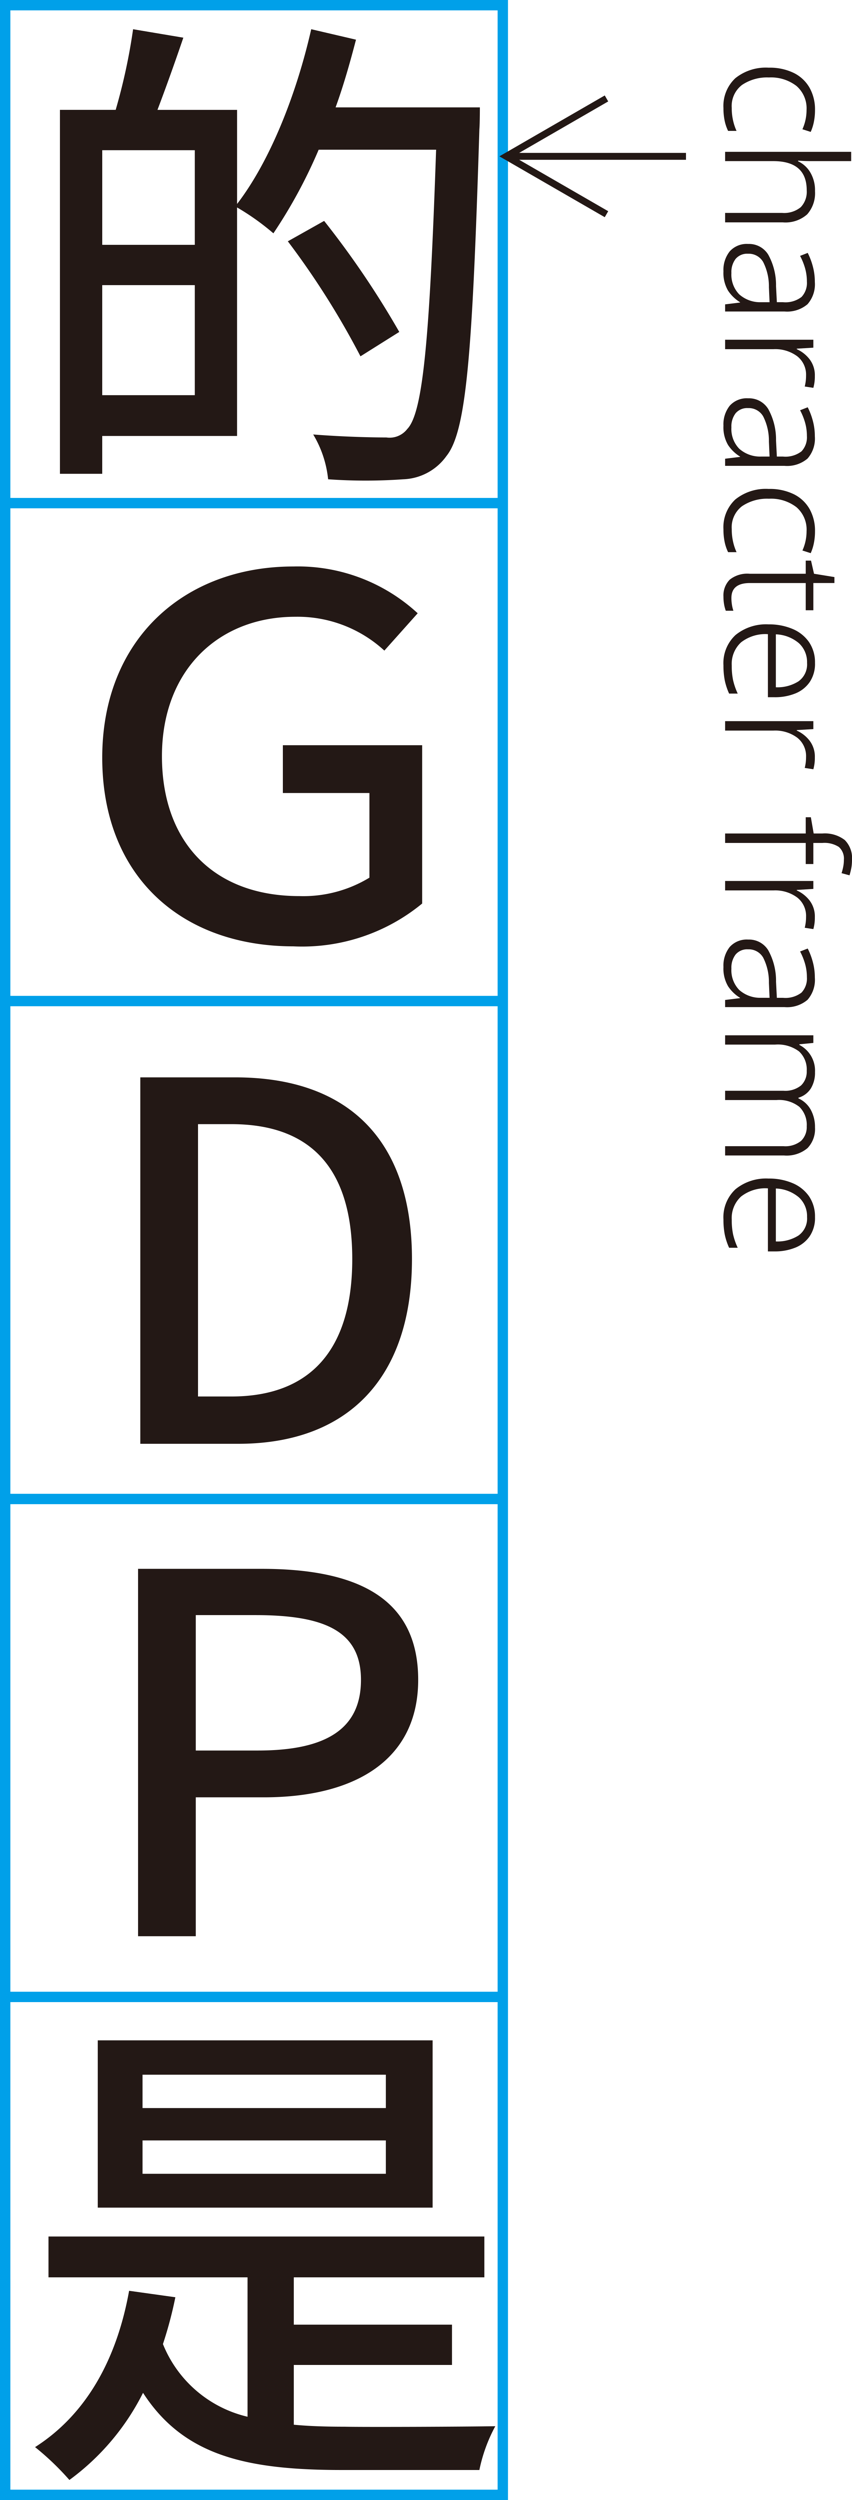 <svg xmlns="http://www.w3.org/2000/svg" viewBox="0 0 61.638 180.75"><defs><style>.cls-1{fill:#231815}.cls-2,.cls-3{fill:none}.cls-2{stroke:#00a0e9;stroke-width:.75px}.cls-3{stroke:#231815;stroke-width:.5px}</style></defs><g id="レイヤー_2" data-name="レイヤー 2"><g id="レイヤー_1-2" data-name="レイヤー 1"><path class="cls-1" d="M34.717 7.763s0 1.152-.036 1.584c-.504 16.234-.936 21.814-2.375 23.613a4.014 4.014 0 0 1-3.132 1.692 38.662 38.662 0 0 1-5.436 0 7.836 7.836 0 0 0-1.08-3.24c2.304.18 4.392.216 5.292.216a1.614 1.614 0 0 0 1.512-.611c1.151-1.188 1.62-6.624 2.088-20.194h-8.495a36.24 36.24 0 0 1-3.276 6.047 17.648 17.648 0 0 0-2.628-1.872V31.52H7.396v2.736h-3.06V7.943h4.032a42.177 42.177 0 0 0 1.26-5.83l3.636.611c-.612 1.8-1.296 3.708-1.872 5.22h5.76v6.803c2.376-3.096 4.283-7.884 5.363-12.635l3.24.756c-.432 1.656-.9 3.312-1.476 4.895ZM7.397 10.86v6.84h6.695v-6.84Zm6.695 17.71v-7.955H7.396v7.955Zm11.986-2.808a58.62 58.62 0 0 0-5.255-8.315l2.627-1.476a64.605 64.605 0 0 1 5.436 8.027ZM21.219 68.42c-8.028 0-13.823-5.003-13.823-13.642 0-8.567 5.94-13.822 13.823-13.822a12.786 12.786 0 0 1 8.999 3.383l-2.412 2.7a9.268 9.268 0 0 0-6.444-2.447c-5.579 0-9.646 3.887-9.646 10.078 0 6.228 3.743 10.116 9.934 10.116a9.21 9.21 0 0 0 5.076-1.332v-6.12h-6.263v-3.456h10.079v11.446a13.658 13.658 0 0 1-9.323 3.096ZM10.15 77.892h6.876c8.135 0 12.778 4.5 12.778 13.138 0 8.604-4.643 13.355-12.562 13.355H10.15Zm6.588 23.073c5.686 0 8.746-3.348 8.746-9.935 0-6.623-3.06-9.755-8.746-9.755h-2.412v19.69ZM9.988 113.424h8.927c6.839 0 11.339 2.051 11.339 8.026 0 5.796-4.571 8.495-11.16 8.495h-4.93v10.043H9.988Zm8.675 13.137c4.968 0 7.451-1.583 7.451-5.11 0-3.564-2.7-4.68-7.63-4.68h-4.32v9.79ZM21.255 175.304c1.115.108 2.376.144 3.67.144 1.585.036 8.784 0 10.908-.036a11.488 11.488 0 0 0-1.152 3.167h-9.935c-6.875 0-11.446-1.008-14.398-5.579a17.54 17.54 0 0 1-5.328 6.3 19.576 19.576 0 0 0-2.483-2.376c3.672-2.34 5.903-6.299 6.803-11.303l3.347.468a29.023 29.023 0 0 1-.899 3.384 8.753 8.753 0 0 0 6.12 5.255v-10.079h-14.4v-2.952h31.533v2.952H21.255v3.42H32.7v2.915H21.255Zm10.043-15.694H7.072v-12.094h24.226Zm-3.384-9.611H10.312v2.412h17.602Zm0 4.752H10.312v2.411h17.602Z"/><path class="cls-2" d="M.375 144.375h36v36h-36zM.375 108.375h36v36h-36zM.375 72.375h36v36h-36zM.375 36.375h36v36h-36zM.375.375h36v36h-36z"/><path class="cls-3" d="m43.876 7.117-7.248 4.186 7.248 4.184M36.628 11.303h13"/><path class="cls-1" d="M52.338 7.82a2.745 2.745 0 0 1 .858-2.165 3.52 3.52 0 0 1 2.418-.762 3.951 3.951 0 0 1 1.818.384 2.673 2.673 0 0 1 1.14 1.074 3.201 3.201 0 0 1 .39 1.602 4.27 4.27 0 0 1-.084.87 3.329 3.329 0 0 1-.227.714l-.601-.192a3.378 3.378 0 0 0 .3-1.392 2.143 2.143 0 0 0-.732-1.74 3.012 3.012 0 0 0-1.992-.612 3.232 3.232 0 0 0-1.944.54 1.922 1.922 0 0 0-.744 1.668 4.005 4.005 0 0 0 .096.9 3.744 3.744 0 0 0 .252.756h-.612a3.15 3.15 0 0 1-.246-.72 4.336 4.336 0 0 1-.09-.924ZM61.578 11.649H58.65q-.48 0-.912-.036v.048a2.024 2.024 0 0 1 .876.792 2.52 2.52 0 0 1 .348 1.368 2.31 2.31 0 0 1-.564 1.674 2.365 2.365 0 0 1-1.765.582h-4.175v-.684h4.128a1.884 1.884 0 0 0 1.344-.414 1.61 1.61 0 0 0 .432-1.218q0-2.113-2.424-2.112h-3.48v-.672h9.12ZM58.95 20.385a2.185 2.185 0 0 1-.528 1.608 2.28 2.28 0 0 1-1.668.528h-4.296v-.516l1.08-.132v-.024a2.77 2.77 0 0 1-.87-.84 2.526 2.526 0 0 1-.33-1.393 2.154 2.154 0 0 1 .456-1.445 1.653 1.653 0 0 1 1.332-.534 1.63 1.63 0 0 1 1.452.773 4.538 4.538 0 0 1 .564 2.274l.06 1.164h.445a1.899 1.899 0 0 0 1.338-.377 1.478 1.478 0 0 0 .39-1.11 3.545 3.545 0 0 0-.127-.949 4.55 4.55 0 0 0-.366-.911l.552-.217a4.893 4.893 0 0 1 .372.984 4.288 4.288 0 0 1 .144 1.117Zm-3.276 1.464-.048-1.08a3.881 3.881 0 0 0-.414-1.824 1.202 1.202 0 0 0-1.098-.6 1.091 1.091 0 0 0-.894.372 1.558 1.558 0 0 0-.306 1.02 2.047 2.047 0 0 0 .563 1.542 2.267 2.267 0 0 0 1.584.57ZM58.95 27.177a3.026 3.026 0 0 1-.108.864l-.624-.096a3.319 3.319 0 0 0 .072-.384 3.378 3.378 0 0 0 .024-.408 1.689 1.689 0 0 0-.642-1.398 2.669 2.669 0 0 0-1.71-.51h-3.504v-.684h6.384v.576l-1.2.072v.036a2.421 2.421 0 0 1 .925.726 1.886 1.886 0 0 1 .383 1.206ZM58.95 31.545a2.185 2.185 0 0 1-.528 1.608 2.28 2.28 0 0 1-1.668.528h-4.296v-.516l1.08-.132v-.024a2.772 2.772 0 0 1-.87-.84 2.526 2.526 0 0 1-.33-1.392 2.154 2.154 0 0 1 .456-1.446 1.653 1.653 0 0 1 1.332-.534 1.63 1.63 0 0 1 1.452.774 4.538 4.538 0 0 1 .564 2.274l.06 1.164h.445a1.898 1.898 0 0 0 1.338-.378 1.478 1.478 0 0 0 .39-1.11 3.545 3.545 0 0 0-.127-.949 4.549 4.549 0 0 0-.366-.911l.552-.216a4.89 4.89 0 0 1 .372.983 4.287 4.287 0 0 1 .144 1.117Zm-3.276 1.464-.048-1.08a3.881 3.881 0 0 0-.414-1.824 1.202 1.202 0 0 0-1.098-.6 1.091 1.091 0 0 0-.894.372 1.559 1.559 0 0 0-.306 1.02 2.047 2.047 0 0 0 .563 1.542 2.267 2.267 0 0 0 1.584.57ZM52.338 38.277a2.745 2.745 0 0 1 .858-2.166 3.52 3.52 0 0 1 2.418-.762 3.95 3.95 0 0 1 1.818.384 2.672 2.672 0 0 1 1.14 1.074 3.201 3.201 0 0 1 .39 1.602 4.271 4.271 0 0 1-.084.87 3.33 3.33 0 0 1-.227.714l-.6-.192a3.377 3.377 0 0 0 .3-1.392 2.143 2.143 0 0 0-.732-1.74 3.012 3.012 0 0 0-1.992-.611 3.233 3.233 0 0 0-1.945.54 1.922 1.922 0 0 0-.743 1.668 4.006 4.006 0 0 0 .096.9 3.746 3.746 0 0 0 .252.756h-.613a3.152 3.152 0 0 1-.246-.72 4.335 4.335 0 0 1-.09-.925ZM52.914 43.233a3 3 0 0 0 .042.51 2.546 2.546 0 0 0 .102.413h-.552a2.727 2.727 0 0 1-.12-.45 3.205 3.205 0 0 1-.048-.57 1.617 1.617 0 0 1 .45-1.223 2.036 2.036 0 0 1 1.446-.432h4.056v-.949h.384l.216.949 1.476.24v.431h-1.524v1.969h-.552v-1.968h-4.032q-1.344 0-1.344 1.08ZM58.962 47.937a2.366 2.366 0 0 1-.378 1.368 2.3 2.3 0 0 1-1.038.828 3.891 3.891 0 0 1-1.512.276h-.48v-4.56a2.869 2.869 0 0 0-1.937.588 2.118 2.118 0 0 0-.678 1.692 4.958 4.958 0 0 0 .096 1.044 4.817 4.817 0 0 0 .336.972h-.624a4.522 4.522 0 0 1-.313-.948 5.528 5.528 0 0 1-.096-1.092 2.764 2.764 0 0 1 .876-2.196 3.495 3.495 0 0 1 2.388-.768 4.32 4.32 0 0 1 1.734.33 2.733 2.733 0 0 1 1.195.954 2.59 2.59 0 0 1 .43 1.512Zm-.576-.012a1.852 1.852 0 0 0-.588-1.422 2.732 2.732 0 0 0-1.668-.642v3.828a2.843 2.843 0 0 0 1.632-.426 1.506 1.506 0 0 0 .624-1.338ZM58.95 54.753a3.026 3.026 0 0 1-.108.864l-.624-.096a3.323 3.323 0 0 0 .072-.384 3.378 3.378 0 0 0 .024-.408 1.689 1.689 0 0 0-.642-1.398 2.669 2.669 0 0 0-1.71-.51h-3.504v-.684h6.384v.576l-1.2.072v.036a2.422 2.422 0 0 1 .925.725 1.887 1.887 0 0 1 .383 1.207ZM58.29 62.469v-1.525h-5.832v-.683h5.832v-1.176h.372l.204 1.176h.624a2.37 2.37 0 0 1 1.626.473 1.844 1.844 0 0 1 .522 1.435 3.182 3.182 0 0 1-.054.611 4.728 4.728 0 0 1-.126.505l-.576-.156a3.784 3.784 0 0 0 .12-.462 2.572 2.572 0 0 0 .048-.498 1.12 1.12 0 0 0-.366-.937 1.925 1.925 0 0 0-1.182-.288h-.66v1.525ZM58.95 66.309a3.026 3.026 0 0 1-.108.864l-.624-.096a3.184 3.184 0 0 0 .096-.792 1.689 1.689 0 0 0-.642-1.398 2.671 2.671 0 0 0-1.71-.51h-3.504v-.685h6.384v.576l-1.2.073v.036a2.423 2.423 0 0 1 .925.725 1.887 1.887 0 0 1 .383 1.207ZM58.95 70.676a2.185 2.185 0 0 1-.528 1.608 2.282 2.282 0 0 1-1.668.529h-4.296v-.517l1.08-.132v-.023a2.768 2.768 0 0 1-.87-.841 2.525 2.525 0 0 1-.33-1.392 2.156 2.156 0 0 1 .456-1.446 1.655 1.655 0 0 1 1.332-.533 1.63 1.63 0 0 1 1.452.773 4.539 4.539 0 0 1 .564 2.275l.06 1.164h.445a1.899 1.899 0 0 0 1.338-.378 1.48 1.48 0 0 0 .39-1.11 3.542 3.542 0 0 0-.127-.948 4.586 4.586 0 0 0-.366-.913l.552-.215a4.886 4.886 0 0 1 .372.984 4.275 4.275 0 0 1 .144 1.115Zm-3.276 1.465-.048-1.08a3.88 3.88 0 0 0-.414-1.825 1.202 1.202 0 0 0-1.098-.6 1.09 1.09 0 0 0-.894.372 1.56 1.56 0 0 0-.306 1.02 2.047 2.047 0 0 0 .563 1.541 2.267 2.267 0 0 0 1.584.57ZM58.962 81.523a1.99 1.99 0 0 1-.54 1.483 2.348 2.348 0 0 1-1.704.534h-4.26v-.672h4.223a1.808 1.808 0 0 0 1.273-.384 1.384 1.384 0 0 0 .408-1.056 1.817 1.817 0 0 0-.534-1.405 2.373 2.373 0 0 0-1.65-.49h-3.72v-.673h4.224a1.808 1.808 0 0 0 1.272-.385 1.38 1.38 0 0 0 .408-1.055 1.773 1.773 0 0 0-.558-1.405 2.55 2.55 0 0 0-1.722-.492h-3.624v-.672h6.384v.553l-1.008.096v.048a2.092 2.092 0 0 1 1.128 1.968 2.179 2.179 0 0 1-.3 1.176 1.594 1.594 0 0 1-.9.672v.048a1.91 1.91 0 0 1 .889.815 2.59 2.59 0 0 1 .31 1.296ZM58.962 88.004a2.364 2.364 0 0 1-.378 1.367 2.294 2.294 0 0 1-1.038.828 3.882 3.882 0 0 1-1.512.277h-.48v-4.56a2.867 2.867 0 0 0-1.937.588 2.115 2.115 0 0 0-.678 1.692 4.955 4.955 0 0 0 .096 1.044 4.831 4.831 0 0 0 .336.972h-.624a4.535 4.535 0 0 1-.313-.948 5.534 5.534 0 0 1-.096-1.092 2.765 2.765 0 0 1 .876-2.196 3.493 3.493 0 0 1 2.388-.768 4.328 4.328 0 0 1 1.734.33 2.741 2.741 0 0 1 1.195.954 2.59 2.59 0 0 1 .43 1.512Zm-.576-.013a1.853 1.853 0 0 0-.588-1.422 2.728 2.728 0 0 0-1.668-.641v3.828a2.84 2.84 0 0 0 1.632-.427 1.505 1.505 0 0 0 .624-1.338Z"/></g></g></svg>